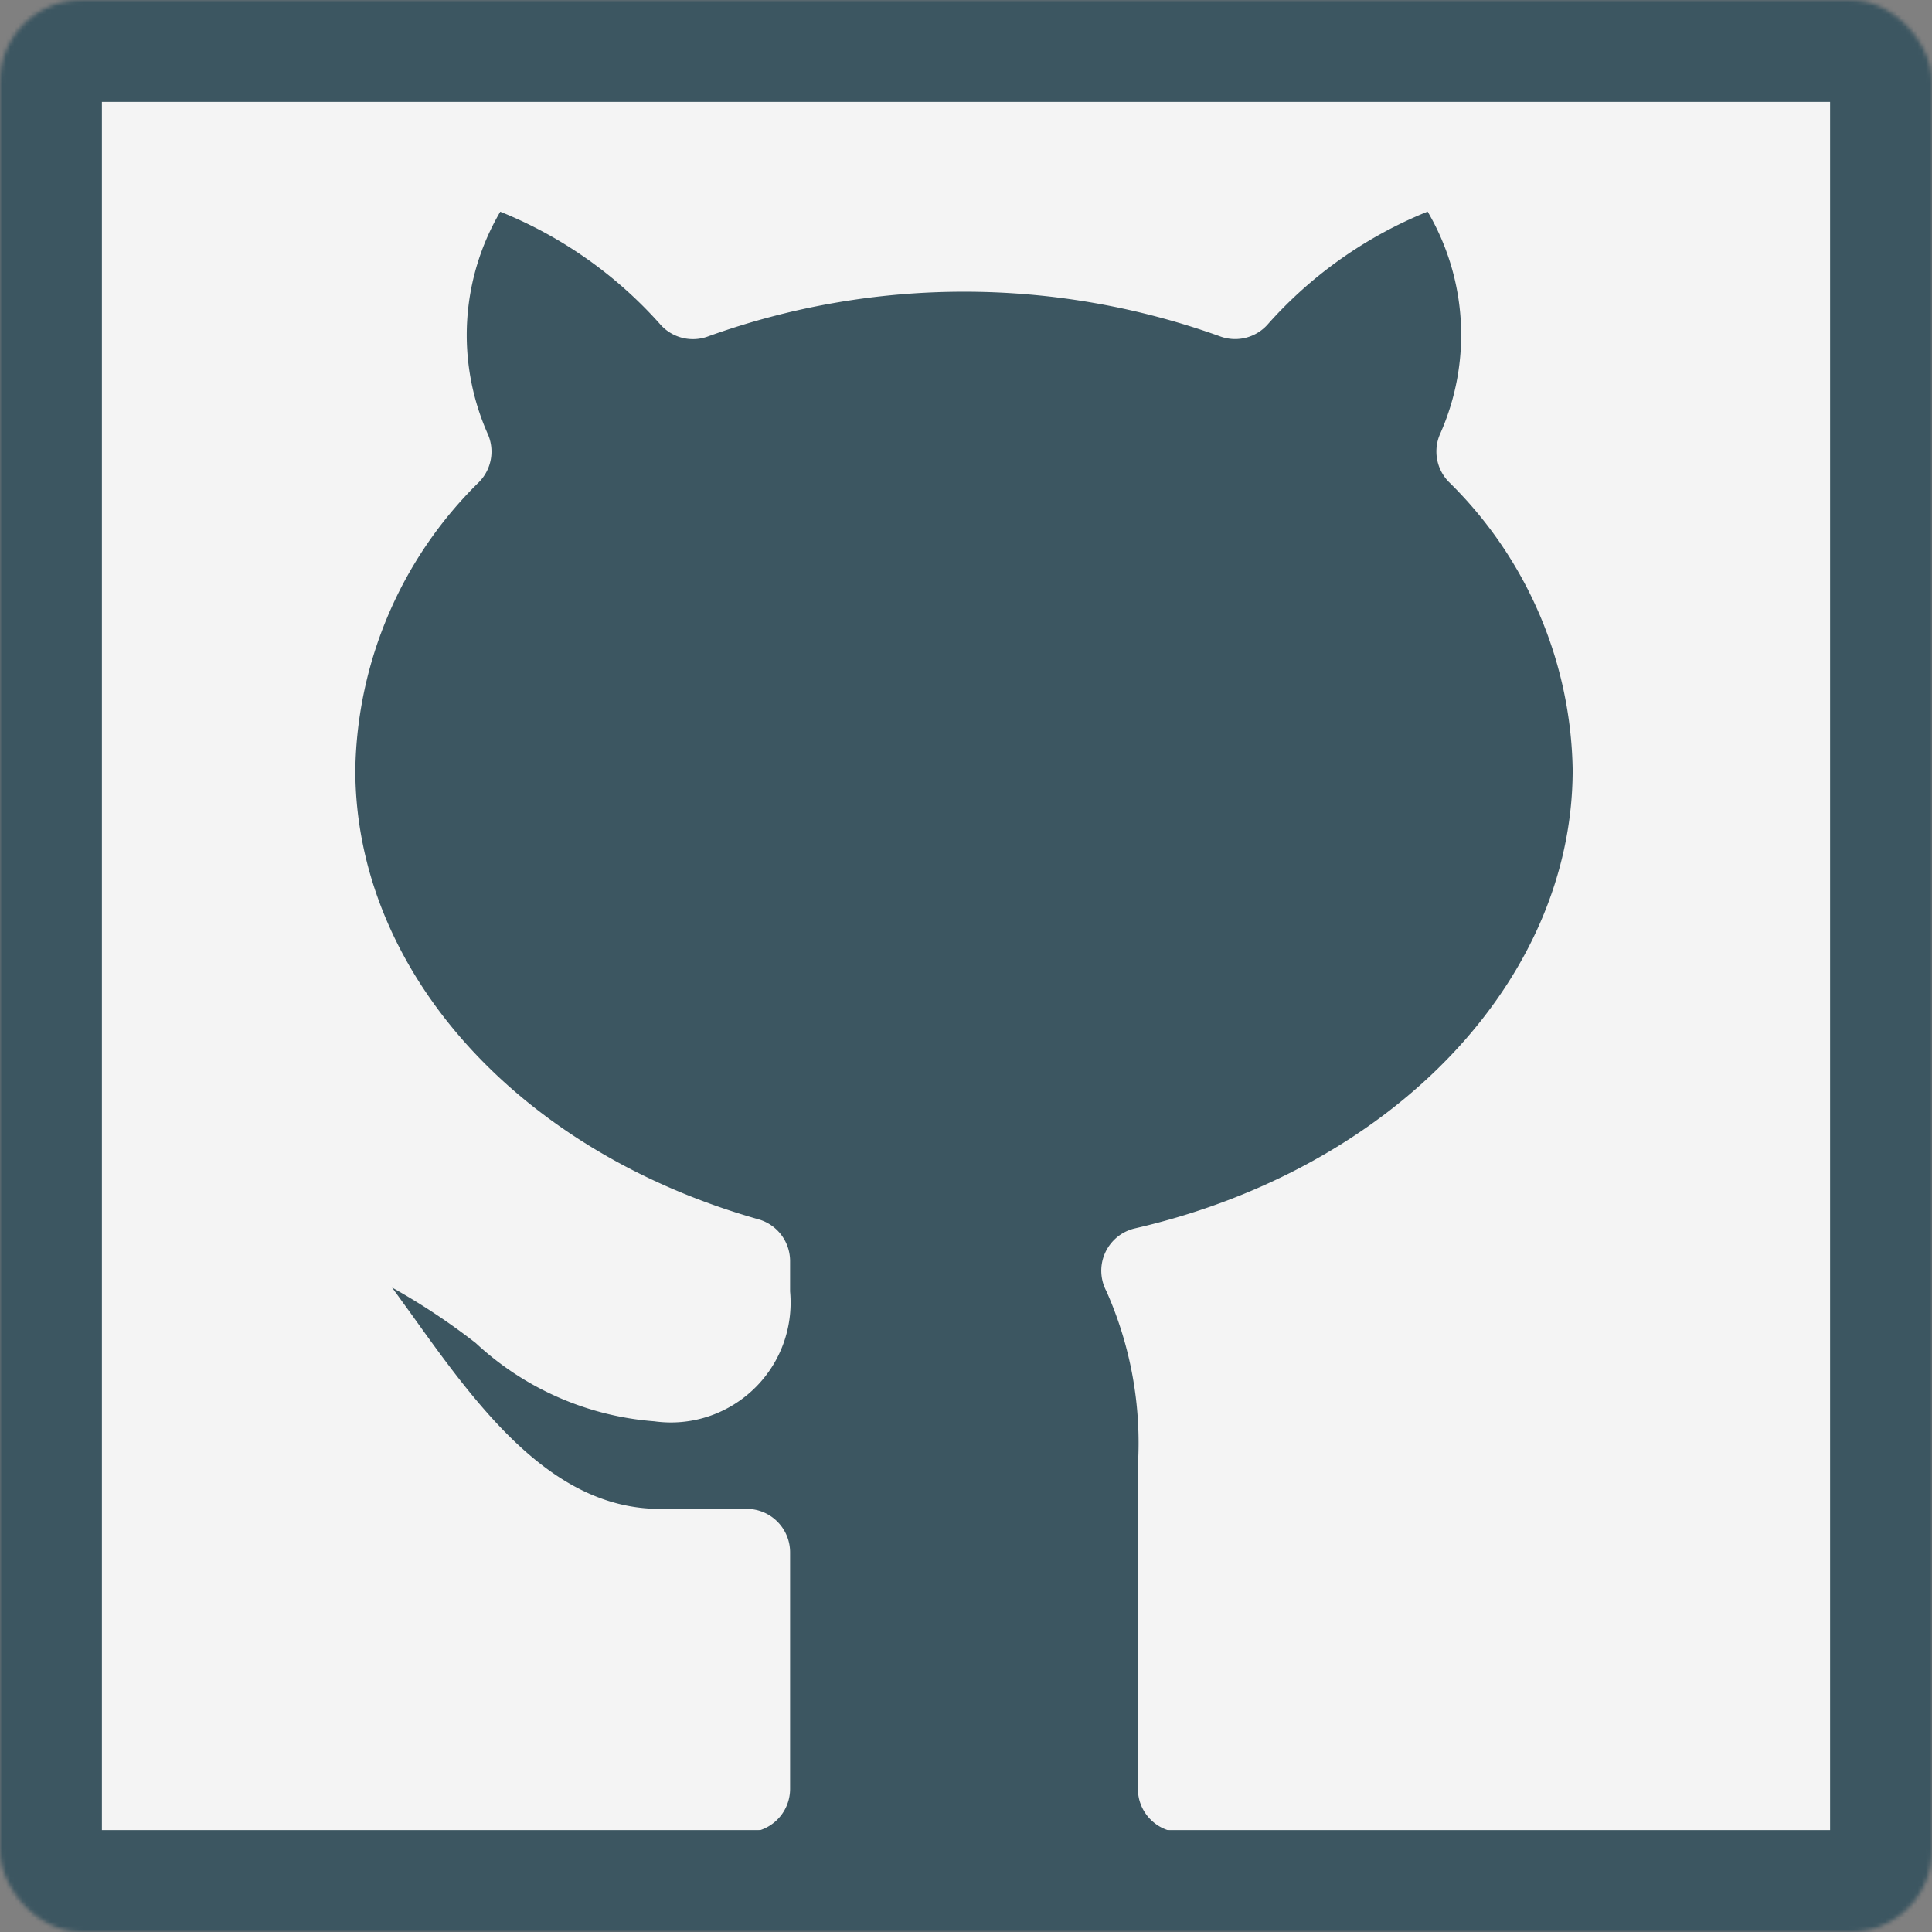 <svg width="474" height="474" viewBox="0 0 474 474">
  <rect x="0" y="0" width="474" height="474" fill="#808080" stroke="none"/>
  <g class="github_logo">
    <g class="bg_github">
      <mask id="a" fill="#fff" class="path-1-inside-1">
        <rect width="474" height="474" rx="20"/>
      </mask>
      <rect width="474" height="474" fill="#F4F4F4" stroke="#3C5661" stroke-width="50" mask="url(#a)" rx="20"/>
    </g>
    <path fill="#3C5661" d="M193.842 438.883c0 .774-.085 1.545-.252 2.3-1.022 4.618-4.895 7.869-9.359 8.313l103.277-.203c-4.769-1.064-8.334-5.322-8.334-10.411v-79.36a91.6 91.6 0 00-7.744-42.773 10.652 10.652 0 01-.966-2.596c-1.32-5.741 2.265-11.465 8.006-12.785 63.232-14.571 107.371-60.843 107.371-112.512A101.16 101.16 0 00355.42 118.2a10.666 10.666 0 01-2.027-11.904 59.733 59.733 0 00-3.136-54.379 104.975 104.975 0 00-39.083 27.499 10.667 10.667 0 01-11.776 3.136 185.321 185.321 0 00-125.717 0 10.666 10.666 0 01-11.84-3.136 104.992 104.992 0 00-39.104-27.477 59.733 59.733 0 00-3.136 54.379 10.668 10.668 0 01-2.027 11.904 101.165 101.165 0 00-30.4 70.635c0 49.216 39.744 93.546 98.923 110.293a10.667 10.667 0 017.744 10.261v7.445c.211 2.261.16 4.538-.153 6.787-2.238 16.081-17.088 27.302-33.169 25.064a72.381 72.381 0 01-43.797-19.2 161.803 161.803 0 00-20.523-13.611l4.907 6.784c15.936 22.272 34.112 47.509 60.736 47.509h21.333c5.891 0 10.667 4.776 10.667 10.667v58.027z" class="github"/>
  </g>
</svg>
